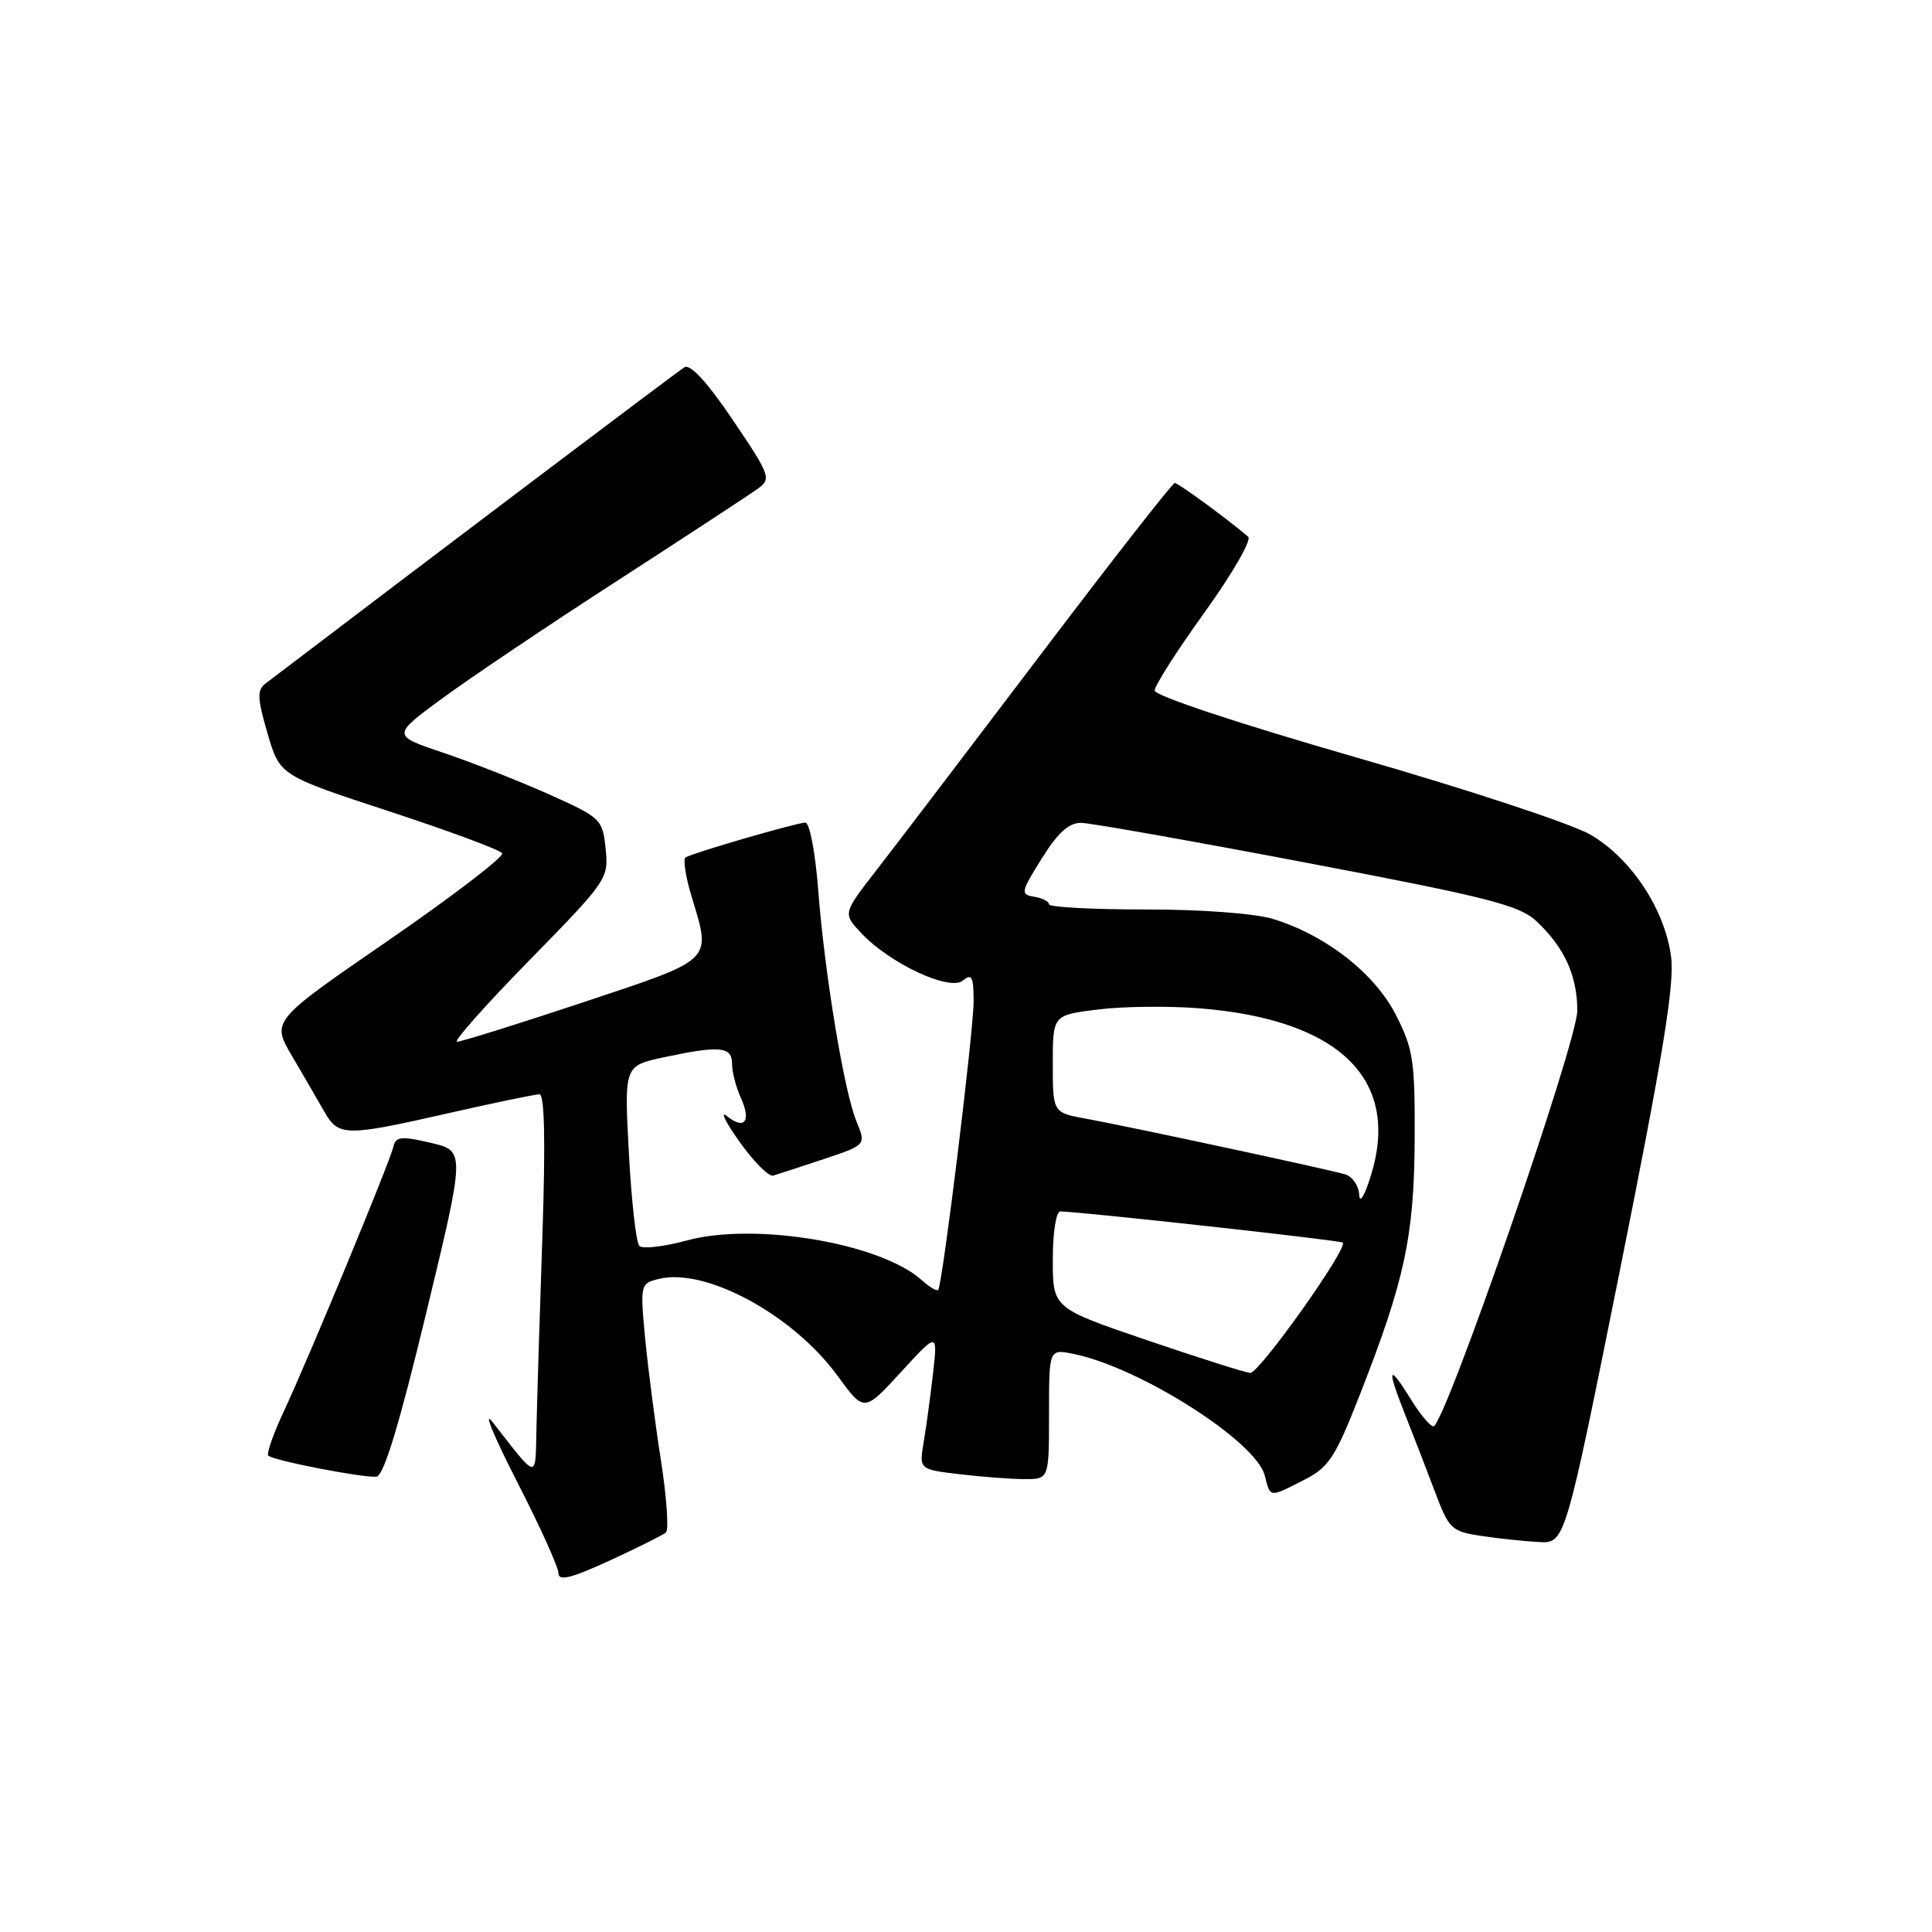 <?xml version="1.0" encoding="UTF-8" standalone="no"?>
<!DOCTYPE svg PUBLIC "-//W3C//DTD SVG 1.1//EN" "http://www.w3.org/Graphics/SVG/1.1/DTD/svg11.dtd" >
<svg xmlns="http://www.w3.org/2000/svg" xmlns:xlink="http://www.w3.org/1999/xlink" version="1.1" viewBox="0 0 256 256">
 <g >
 <path fill="currentColor"
d=" M 88.24 203.06 C 88.64 202.71 88.34 198.39 87.57 193.46 C 86.80 188.53 85.86 181.26 85.48 177.29 C 84.82 170.23 84.85 170.07 87.27 169.47 C 93.46 167.91 105.07 174.20 110.99 182.31 C 114.50 187.13 114.50 187.13 119.38 181.81 C 124.25 176.50 124.25 176.50 123.63 182.00 C 123.28 185.03 122.73 189.12 122.39 191.10 C 121.79 194.70 121.79 194.70 127.14 195.34 C 130.09 195.69 133.96 195.99 135.75 195.99 C 139.00 196.00 139.00 196.00 139.00 187.38 C 139.00 178.75 139.00 178.75 142.19 179.39 C 150.97 181.14 166.45 190.98 167.59 195.52 C 168.34 198.49 168.16 198.47 172.79 196.10 C 176.08 194.43 176.92 193.14 180.17 184.85 C 186.13 169.67 187.39 163.78 187.45 150.98 C 187.50 140.55 187.26 138.98 184.96 134.48 C 182.14 128.95 175.64 123.89 168.66 121.76 C 166.23 121.03 159.18 120.50 151.75 120.51 C 144.74 120.51 139.00 120.20 139.00 119.83 C 139.00 119.45 138.12 119.00 137.03 118.82 C 135.19 118.52 135.25 118.21 138.04 113.75 C 140.17 110.34 141.64 109.01 143.25 109.03 C 144.49 109.05 157.98 111.44 173.23 114.34 C 197.17 118.89 201.31 119.94 203.57 122.05 C 207.28 125.52 209.00 129.27 209.00 133.92 C 209.00 138.12 191.39 189.00 189.94 189.00 C 189.51 189.00 188.19 187.43 187.00 185.50 C 183.97 180.59 183.69 181.14 186.11 187.25 C 187.26 190.14 189.07 194.84 190.15 197.70 C 192.00 202.61 192.33 202.93 196.30 203.52 C 198.61 203.87 202.05 204.23 203.94 204.33 C 207.38 204.50 207.38 204.50 214.71 168.00 C 220.33 140.00 221.90 130.41 221.43 126.81 C 220.63 120.55 216.17 113.77 210.77 110.61 C 208.36 109.19 194.38 104.58 179.70 100.36 C 164.20 95.90 153.00 92.19 153.00 91.50 C 153.00 90.85 155.99 86.17 159.64 81.10 C 163.29 76.03 165.88 71.54 165.39 71.12 C 162.63 68.76 156.13 64.00 155.66 64.00 C 155.36 64.00 147.36 74.24 137.88 86.75 C 128.40 99.26 118.63 112.09 116.16 115.27 C 111.68 121.03 111.68 121.03 114.09 123.61 C 117.85 127.64 125.83 131.38 127.58 129.93 C 128.77 128.95 129.00 129.40 129.01 132.63 C 129.03 136.48 124.90 170.13 124.32 170.91 C 124.15 171.14 123.17 170.56 122.15 169.64 C 116.74 164.74 100.05 161.91 91.00 164.37 C 87.97 165.19 85.15 165.52 84.72 165.10 C 84.29 164.69 83.67 159.14 83.33 152.79 C 82.71 141.23 82.71 141.23 87.90 140.11 C 95.36 138.51 97.00 138.66 97.00 140.95 C 97.00 142.03 97.52 144.05 98.16 145.46 C 99.58 148.57 98.66 149.78 96.32 147.89 C 95.36 147.13 96.12 148.65 97.99 151.29 C 99.86 153.92 101.87 155.94 102.45 155.77 C 103.03 155.60 106.04 154.62 109.14 153.59 C 114.77 151.71 114.77 151.71 113.49 148.60 C 111.84 144.62 109.26 128.98 108.40 117.75 C 108.03 112.94 107.27 109.00 106.72 109.00 C 105.61 109.00 91.89 112.98 90.85 113.61 C 90.49 113.82 90.83 116.09 91.60 118.66 C 94.26 127.50 94.81 126.96 77.25 132.82 C 68.59 135.70 61.08 138.05 60.56 138.03 C 60.04 138.02 64.35 133.16 70.14 127.25 C 80.46 116.71 80.66 116.42 80.25 112.47 C 79.84 108.53 79.65 108.35 72.67 105.22 C 68.72 103.46 62.44 100.99 58.70 99.73 C 51.91 97.45 51.91 97.45 58.67 92.49 C 62.39 89.76 72.87 82.71 81.97 76.84 C 91.06 70.96 99.36 65.52 100.41 64.76 C 102.23 63.44 102.09 63.04 97.11 55.66 C 93.75 50.68 91.47 48.20 90.70 48.66 C 89.80 49.20 58.52 72.81 35.21 90.55 C 34.04 91.44 34.08 92.46 35.45 97.18 C 37.07 102.75 37.07 102.75 51.55 107.50 C 59.52 110.11 66.26 112.61 66.54 113.06 C 66.82 113.51 60.05 118.69 51.51 124.58 C 35.97 135.27 35.97 135.27 38.67 139.89 C 40.16 142.42 42.08 145.73 42.94 147.24 C 44.85 150.61 45.69 150.62 59.48 147.49 C 65.52 146.12 70.92 145.00 71.48 145.00 C 72.16 145.00 72.29 151.28 71.87 163.75 C 71.52 174.06 71.17 185.43 71.09 189.00 C 70.92 196.23 71.42 196.28 65.23 188.39 C 63.99 186.80 65.45 190.34 68.48 196.27 C 71.52 202.19 74.00 207.68 74.00 208.46 C 74.00 209.54 75.67 209.13 80.75 206.80 C 84.46 205.09 87.83 203.41 88.24 203.06 Z  M 56.47 174.00 C 61.66 152.50 61.66 152.50 57.08 151.43 C 53.17 150.52 52.45 150.59 52.13 151.93 C 51.66 153.98 40.91 179.94 37.63 186.96 C 36.23 189.96 35.29 192.62 35.55 192.88 C 36.20 193.53 48.20 195.86 49.89 195.66 C 50.85 195.55 52.91 188.76 56.47 174.00 Z  M 152.00 177.59 C 139.50 173.33 139.50 173.33 139.50 166.92 C 139.50 163.29 139.94 160.51 140.50 160.52 C 143.44 160.58 177.57 164.34 177.92 164.65 C 178.70 165.31 166.84 182.00 165.66 181.92 C 165.02 181.88 158.88 179.93 152.00 177.59 Z  M 180.10 158.32 C 180.05 157.12 179.21 155.90 178.25 155.61 C 175.96 154.93 149.79 149.31 144.00 148.25 C 139.50 147.44 139.50 147.44 139.50 140.97 C 139.50 134.50 139.50 134.50 145.50 133.76 C 148.80 133.35 154.88 133.28 159.00 133.61 C 177.44 135.10 185.56 142.98 181.69 155.64 C 180.84 158.43 180.16 159.57 180.10 158.32 Z "/>
</g>
</svg>